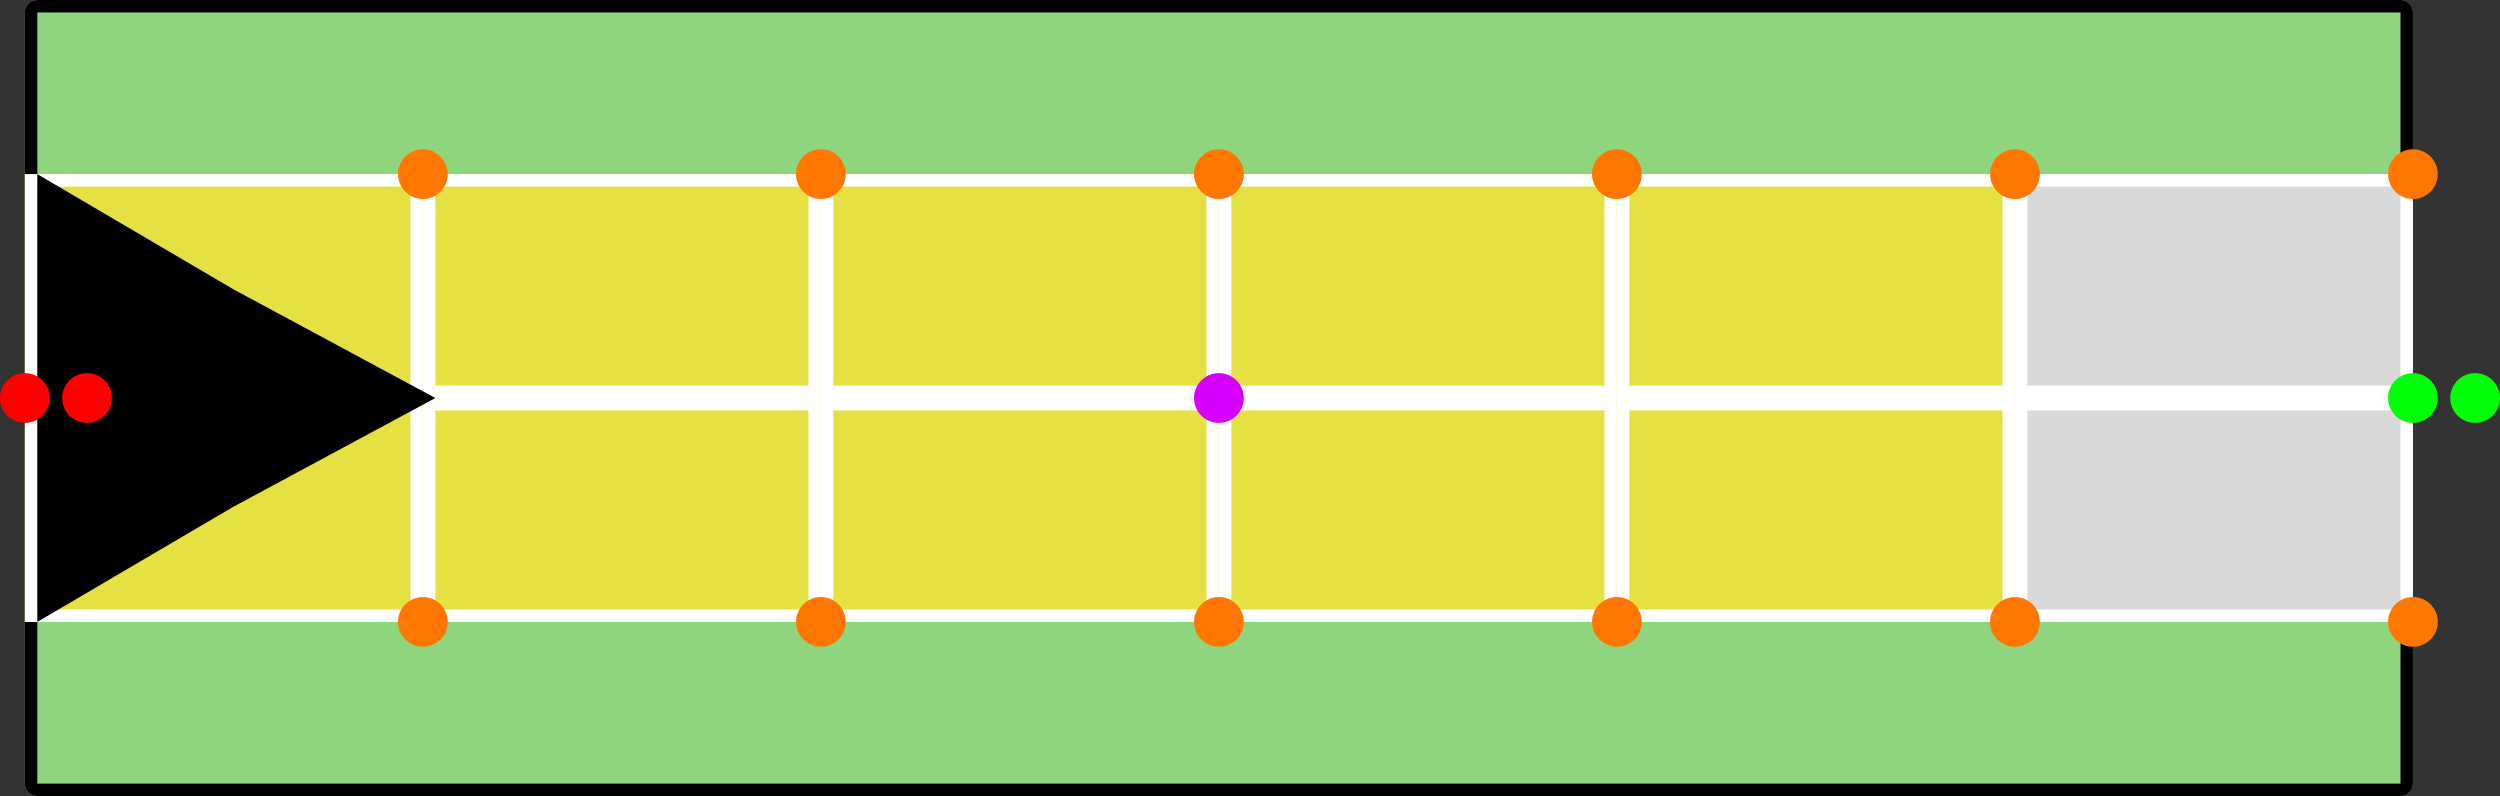 <svg width="402" height="128" viewBox="0 0 402 128" fill="none" xmlns="http://www.w3.org/2000/svg">
<rect x="0" y="0" width="402" height="128" fill="#333333" stroke="none"/>
<g id="a">
<g id="vector-a">
<path d="M388 126C388 127.105 387.105 128 386 128H6C4.895 128 4 127.105 4 126V2C4 0.895 4.895 0 6 0L386 0C387.105 0 388 0.895 388 2V126Z" fill="#8FD57D"/>
<path d="M6 2V0L386 0V2H6ZM6 126H386V0L386.204 0.011C387.213 0.113 388 0.964 388 2V126C388 127.105 387.105 128 386 128H6C4.895 128 4 127.105 4 126V2C4 0.895 4.895 0 6 0V126Z" fill="black"/>
<path d="M4 28H68V64H4V28Z" fill="#E6E142"/>
<path d="M68 28V64H4V28H68ZM6 62H66V30H6V62Z" fill="white"/>
<path d="M4 64H68V100H4V64Z" fill="#E6E142"/>
<path d="M68 64V100H4V64H68ZM6 98H66V66H6V98Z" fill="white"/>
<path d="M68 64H132V100H68V64Z" fill="#E6E142"/>
<path d="M132 64V100H68V64H132ZM70 98H130V66H70V98Z" fill="white"/>
<path d="M132 64H196V100H132V64Z" fill="#E6E142"/>
<path d="M196 64V100H132V64H196ZM134 98H194V66H134V98Z" fill="white"/>
<path d="M196 64H260V100H196V64Z" fill="#E6E142"/>
<path d="M260 64V100H196V64H260ZM198 98H258V66H198V98Z" fill="white"/>
<path d="M260 64H324V100H260V64Z" fill="#E6E142"/>
<path d="M324 64V100H260V64H324ZM262 98H322V66H262V98Z" fill="white"/>
<path d="M324 64H388V100H324V64Z" fill="#D9D9D9"/>
<path d="M388 64V100H324V64H388ZM326 98H386V66H326V98Z" fill="white"/>
<path d="M68 28H132V64H68V28Z" fill="#E6E142"/>
<path d="M132 28V64H68V28H132ZM70 62H130V30H70V62Z" fill="white"/>
<path d="M132 28H196V64H132V28Z" fill="#E6E142"/>
<path d="M196 28V64H132V28H196ZM134 62H194V30H134V62Z" fill="white"/>
<path d="M6 28L37.5 46.5L70 64H6V28Z" fill="black"/>
<path d="M6 100L37.5 81.5L70 64H6V100Z" fill="black"/>
<path d="M196 28H260V64H196V28Z" fill="#E6E142"/>
<path d="M260 28V64H196V28H260ZM198 62H258V30H198V62Z" fill="white"/>
<path d="M260 28H324V64H260V28Z" fill="#E6E142"/>
<path d="M324 28V64H260V28H324ZM262 62H322V30H262V62Z" fill="white"/>
<path d="M324 28H388V64H324V28Z" fill="#D9D9D9"/>
<path d="M388 28V64H324V28H388ZM326 62H386V30H326V62Z" fill="white"/>
</g>
<circle id="goal-6b" cx="388" cy="28" r="4" fill="#FF7700"/>
<circle id="goal-6" cx="388" cy="100" r="4" fill="#FF7700"/>
<circle id="goal-5b" cx="324" cy="28" r="4" fill="#FF7700"/>
<circle id="goal-5" cx="324" cy="100" r="4" fill="#FF7700"/>
<circle id="goal-4b" cx="260" cy="28" r="4" fill="#FF7700"/>
<circle id="goal-4" cx="260" cy="100" r="4" fill="#FF7700"/>
<circle id="goal-3b" cx="196" cy="28" r="4" fill="#FF7700"/>
<circle id="goal-3" cx="196" cy="100" r="4" fill="#FF7700"/>
<circle id="goal-2b" cx="132" cy="28" r="4" fill="#FF7700"/>
<circle id="goal-2" cx="132" cy="100" r="4" fill="#FF7700"/>
<circle id="goal-1b" cx="68" cy="28" r="4" fill="#FF7700"/>
<circle id="goal-1" cx="68" cy="100" r="4" fill="#FF7700"/>
<circle id="exit-dir" cx="398" cy="64" r="4" fill="#00FF09"/>
<circle id="exit-point" cx="388" cy="64" r="4" fill="#00FF09"/>
<circle id="center-point" cx="196" cy="64" r="4" fill="#D500FF"/>
<circle id="entry-dir" cx="14" cy="64" r="4" fill="#FF0000"/>
<circle id="entry-point" cx="4" cy="64" r="4" fill="#FF0000"/>
</g>
</svg>
